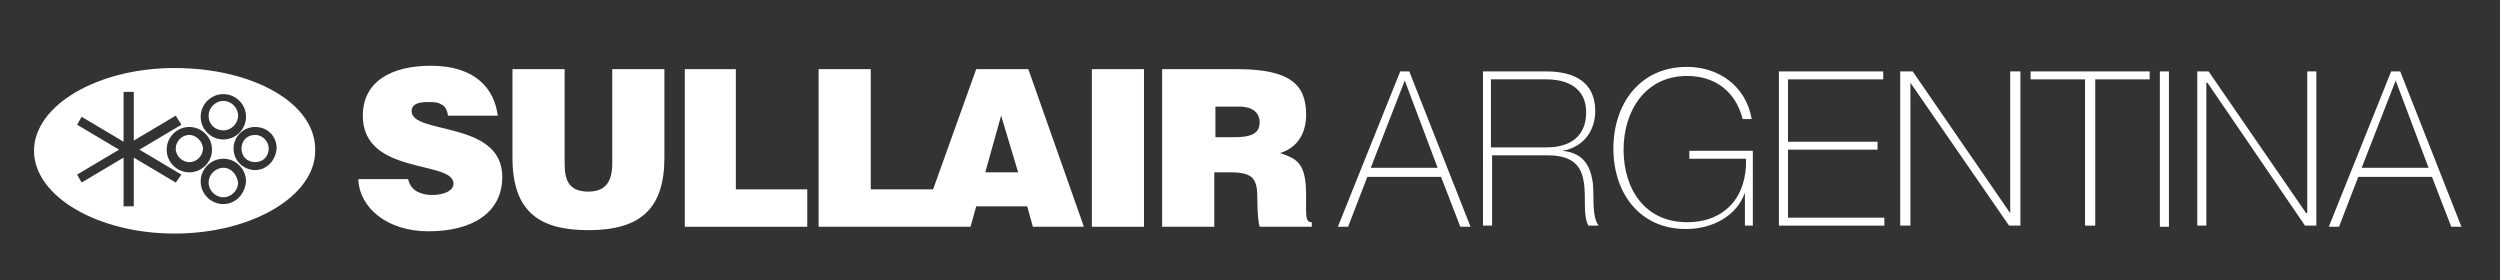 <?xml version="1.0" encoding="utf-8"?>
<!-- Generator: Adobe Illustrator 22.0.1, SVG Export Plug-In . SVG Version: 6.00 Build 0)  -->
<svg version="1.1" id="Capa_1" xmlns="http://www.w3.org/2000/svg" xmlns:xlink="http://www.w3.org/1999/xlink" x="0px" y="0px"
	 viewBox="0 0 220.5 24.7" style="enable-background:new 0 0 220.5 24.7;" xml:space="preserve">
<rect x="0" y="0" width="220.5" height="24.7" fill="#333333" stroke="none"/>
<style type="text/css">
	.st0{fill:#FFFFFF;}
</style>
<g>
	<g>
		<g>
			<g>
				<path class="st0" d="M90.7,6.1h-4.6l-3.8,10.6h-5.5V6.1h-4.6V20h8.9H83h2.6l0.5-1.8h4.5l0.5,1.8h4.5L90.7,6.1z M86.9,15.2l1.4-5
					l1.5,5H86.9z"/>
			</g>
		</g>
		<g>
			<rect x="96.3" y="6.1" class="st0" width="4.6" height="13.9"/>
		</g>
		<g>
			<g>
				<path class="st0" d="M107.1,15.1V20h-4.6V6.1h6.6c4.6,0,6.1,1.3,6.1,4c0,1.6-0.7,2.9-2.3,3.4c1.5,0.5,2.3,0.9,2.3,3.7
					c0,1.8-0.1,2.4,0.5,2.4V20h-4.6c-0.1-0.3-0.2-1.2-0.2-2.4c0-1.8-0.3-2.4-2.4-2.4H107.1z M107.1,12.1h1.8c1.4,0,2.2-0.3,2.2-1.3
					c0-1-0.8-1.4-1.8-1.4h-2.1V12.1z"/>
			</g>
		</g>
		<g>
			<path class="st0" d="M39.5,10.1c-0.1-0.5-0.3-0.8-0.6-0.9c-0.3-0.2-0.7-0.2-1.2-0.2c-1,0-1.4,0.3-1.4,0.8c0,2.1,8,0.8,8,5.8
				c0,3.2-2.7,4.8-6.5,4.8c-3.7,0-6.1-2.1-6.2-4.6H36c0.1,0.5,0.4,0.9,0.8,1.1c0.4,0.2,0.8,0.3,1.3,0.3c1.1,0,1.9-0.4,1.9-1
				c0-2.1-8-0.7-8-6c0-3,2.5-4.4,6-4.4c3.9,0,5.6,2,5.9,4.4H39.5z"/>
		</g>
		<g>
			<path class="st0" d="M45.2,6.1h4.6v8.3c0,1.4,0.3,2.5,2.1,2.5c1.6,0,2.1-1,2.1-2.5V6.1h4.6v7.8c0,4.5-2.1,6.4-6.7,6.4
				c-4.3,0-6.7-1.6-6.7-6.4V6.1z"/>
		</g>
		<g>
			<polygon class="st0" points="60.4,20 60.4,6.1 64.9,6.1 64.9,16.7 71.2,16.7 71.2,20 			"/>
		</g>
		<path class="st0" d="M19.7,11.5c0.7,0,1.3-0.6,1.3-1.3c0-0.7-0.6-1.3-1.3-1.3c-0.7,0-1.3,0.6-1.3,1.3C18.4,11,19,11.5,19.7,11.5"
			/>
		<path class="st0" d="M16.7,11.9c-0.7,0-1.2,0.6-1.2,1.2c0,0.7,0.6,1.2,1.2,1.2c0.7,0,1.2-0.6,1.2-1.2
			C17.9,12.5,17.3,11.9,16.7,11.9"/>
		<g>
			<path class="st0" d="M19.7,14.8c-0.7,0-1.3,0.6-1.3,1.3c0,0.7,0.6,1.3,1.3,1.3c0.7,0,1.3-0.6,1.3-1.3
				C20.9,15.4,20.4,14.8,19.7,14.8"/>
		</g>
		<g>
			<g>
				<path class="st0" d="M15.4,6C8.6,6,3,9.3,3,13.3c0,4,5.6,7.3,12.4,7.3s12.4-3.3,12.4-7.3C27.9,9.1,22.3,6,15.4,6 M19.7,8.3
					c1.1,0,2,0.9,2,2c0,1.1-0.9,2-2,2c-1.1,0-2-0.9-2-2C17.7,9.2,18.6,8.3,19.7,8.3 M15.5,16.1l-3.7-2.2v4.3h-0.9v-4.3l-3.7,2.2
					l-0.4-0.7l3.7-2.2L6.8,11l0.4-0.7l3.7,2.2V8.1h0.9v4.3l3.7-2.2L16,11l-3.7,2.2l3.7,2.2L15.5,16.1z M14.7,13.2c0-1.1,0.9-2,2-2
					c1.1,0,2,0.9,2,2c0,1.1-0.9,2-2,2C15.6,15.2,14.7,14.3,14.7,13.2 M19.7,18c-1.1,0-2-0.9-2-2c0-1.1,0.9-2,2-2c1.1,0,2,0.9,2,2
					C21.6,17.2,20.7,18,19.7,18 M22.5,15c-1,0-1.9-0.8-1.9-1.9c0-1,0.8-1.9,1.9-1.9c1.1,0,1.9,0.8,1.9,1.9
					C24.3,14.2,23.5,15,22.5,15"/>
			</g>
		</g>
		<path class="st0" d="M22.5,11.9c-0.7,0-1.2,0.5-1.2,1.2c0,0.7,0.5,1.2,1.2,1.2c0.7,0,1.2-0.5,1.2-1.2
			C23.7,12.5,23.2,11.9,22.5,11.9"/>
		<g>
			<g>
				<path class="st0" d="M124.3,6.3l5.4,13.7h-0.9l-1.7-4.4h-6.5l-1.7,4.4h-0.9l5.5-13.7H124.3z M126.8,14.8l-2.9-7.7h0l-3,7.7
					H126.8z"/>
			</g>
		</g>
		<g>
			<g>
				<path class="st0" d="M130.7,6.3h5.7c2.4,0,4.3,0.9,4.3,3.5c0,1.8-1.1,3.2-2.9,3.5v0c2,0.2,2.5,1.5,2.7,2.9
					c0.1,1.4-0.1,2.9,0.5,3.7h-0.9c-0.5-0.9-0.2-2.5-0.4-3.8c-0.2-1.3-0.8-2.4-3.2-2.4h-4.9v6.2h-0.8V6.3z M136.4,13
					c2,0,3.5-0.9,3.5-3.1c0-2.1-1.6-2.9-3.5-2.9h-4.9v6H136.4z"/>
			</g>
		</g>
		<g>
			<path class="st0" d="M154.6,13.2v6.7h-0.7V17h0c-0.7,2-2.8,3.2-5.2,3.2c-4.1,0-6.4-3.2-6.4-7.1c0-3.9,2.3-7.2,6.5-7.2
				c2.8,0,5.2,1.7,5.7,4.6h-0.8c-0.6-2.4-2.4-3.8-4.9-3.8c-3.7,0-5.6,3.1-5.6,6.5c0,3.5,1.9,6.4,5.6,6.4c3.3,0,5.3-2.2,5.2-5.6h-5
				v-0.7H154.6z"/>
		</g>
		<g>
			<polygon class="st0" points="166.2,19.2 166.2,19.9 156.9,19.9 156.9,6.3 166.1,6.3 166.1,7 157.7,7 157.7,12.5 165.6,12.5 
				165.6,13.2 157.7,13.2 157.7,19.2 			"/>
		</g>
		<g>
			<polygon class="st0" points="167.6,6.3 168.7,6.3 177.3,18.8 177.3,18.8 177.3,6.3 178.2,6.3 178.2,19.9 177.2,19.9 168.5,7.3 
				168.5,7.3 168.5,19.9 167.6,19.9 			"/>
		</g>
		<g>
			<polygon class="st0" points="179.1,7 179.1,6.3 189.6,6.3 189.6,7 184.8,7 184.8,19.9 183.9,19.9 183.9,7 			"/>
		</g>
		<g>
			<rect x="190.5" y="6.3" class="st0" width="0.8" height="13.7"/>
		</g>
		<g>
			<polygon class="st0" points="193.8,6.3 194.8,6.3 203.4,18.8 203.5,18.8 203.5,6.3 204.3,6.3 204.3,19.9 203.3,19.9 194.7,7.3 
				194.6,7.3 194.6,19.9 193.8,19.9 			"/>
		</g>
		<g>
			<g>
				<path class="st0" d="M211.7,6.3l5.4,13.7h-0.9l-1.7-4.4h-6.5l-1.7,4.4h-0.9l5.5-13.7H211.7z M214.2,14.8l-2.9-7.7h0l-3,7.7
					H214.2z"/>
			</g>
		</g>
	</g>
</g>
</svg>
